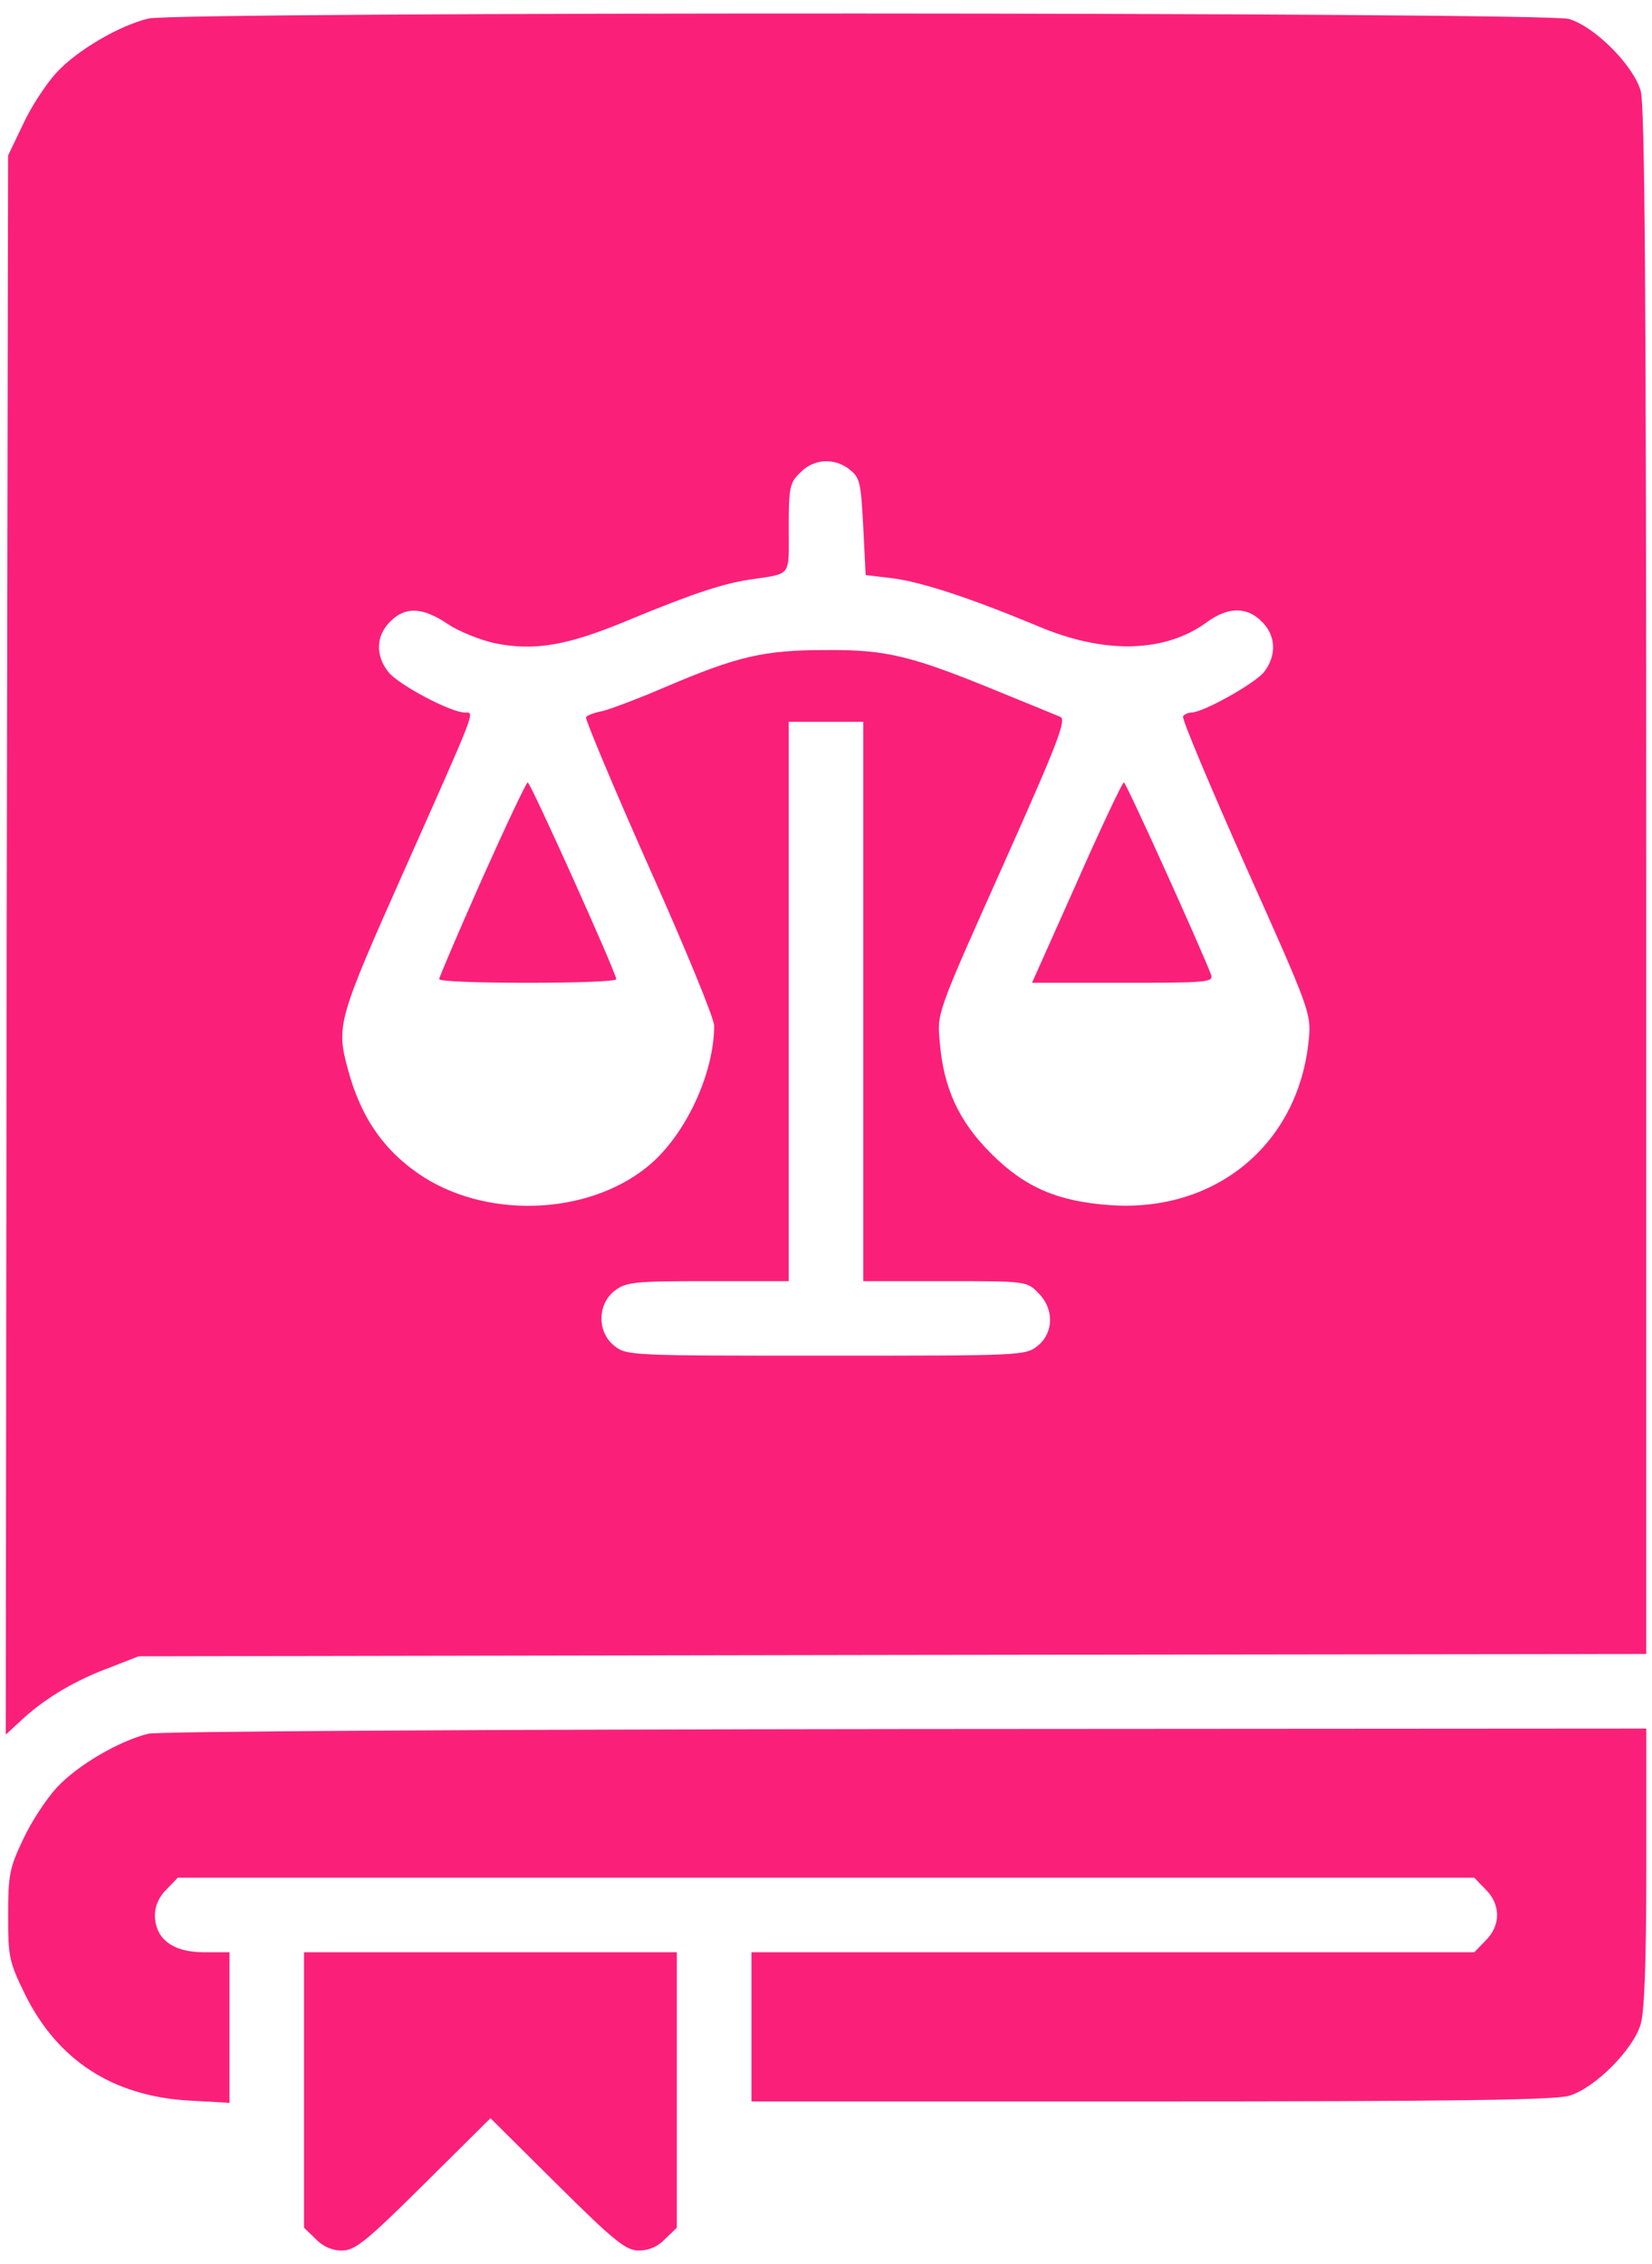 <svg width="27" height="37" viewBox="0 0 27 37" fill="none" xmlns="http://www.w3.org/2000/svg">
<path d="M2.425 0.303C1.952 0.417 1.259 0.821 0.924 1.186C0.756 1.369 0.505 1.75 0.376 2.032L0.132 2.542L0.109 15.446L0.094 28.349L0.391 28.075C0.764 27.74 1.236 27.458 1.815 27.245L2.265 27.069L14.589 27.047L26.906 27.031V14.41C26.906 4.728 26.883 1.727 26.815 1.483C26.693 1.064 26.061 0.432 25.642 0.31C25.253 0.196 2.904 0.188 2.425 0.303ZM13.889 7.676C14.056 7.806 14.071 7.897 14.109 8.613L14.148 9.398L14.589 9.451C15.062 9.512 15.854 9.771 16.951 10.228C18.055 10.7 19.053 10.67 19.738 10.159C20.074 9.916 20.386 9.916 20.622 10.159C20.858 10.388 20.866 10.715 20.66 10.982C20.508 11.172 19.662 11.645 19.472 11.645C19.419 11.645 19.358 11.675 19.335 11.706C19.312 11.744 19.777 12.848 20.363 14.166C21.414 16.512 21.43 16.565 21.391 16.984C21.231 18.691 19.876 19.818 18.146 19.696C17.286 19.635 16.753 19.407 16.197 18.851C15.671 18.325 15.419 17.784 15.359 17.022C15.313 16.558 15.313 16.558 16.387 14.158C17.309 12.094 17.438 11.751 17.324 11.713C17.255 11.683 16.821 11.508 16.356 11.317C14.894 10.715 14.49 10.616 13.5 10.624C12.487 10.624 12.06 10.723 10.88 11.226C10.438 11.416 9.973 11.591 9.844 11.622C9.714 11.645 9.6 11.69 9.577 11.721C9.562 11.751 10.019 12.848 10.605 14.166C11.192 15.476 11.672 16.642 11.672 16.763C11.672 17.517 11.238 18.477 10.666 18.995C9.722 19.841 8.046 19.947 6.926 19.239C6.287 18.828 5.898 18.272 5.685 17.472C5.494 16.763 5.517 16.672 6.606 14.227C7.802 11.538 7.764 11.645 7.597 11.645C7.368 11.645 6.507 11.188 6.347 10.982C6.134 10.715 6.142 10.388 6.378 10.159C6.622 9.908 6.911 9.923 7.315 10.197C7.498 10.319 7.84 10.456 8.077 10.51C8.739 10.647 9.288 10.548 10.286 10.129C11.299 9.71 11.801 9.542 12.243 9.474C12.952 9.367 12.891 9.443 12.891 8.628C12.891 7.966 12.906 7.889 13.081 7.722C13.302 7.493 13.645 7.478 13.889 7.676ZM14.109 16.367V20.938H15.442C16.76 20.938 16.783 20.938 16.966 21.128C17.232 21.387 17.225 21.783 16.958 21.996C16.76 22.156 16.676 22.156 13.5 22.156C10.324 22.156 10.24 22.156 10.042 21.996C9.76 21.776 9.76 21.319 10.042 21.098C10.232 20.953 10.347 20.938 11.565 20.938H12.891V16.367V11.797H13.5H14.109V16.367Z" fill="#FA207A"/>
<path d="M7.879 14.364C7.49 15.24 7.178 15.971 7.178 16.002C7.178 16.04 7.833 16.062 8.625 16.062C9.425 16.062 10.072 16.04 10.072 16.002C10.072 15.902 8.671 12.787 8.625 12.787C8.602 12.787 8.267 13.495 7.879 14.364Z" fill="#FA207A"/>
<path d="M17.598 14.425L16.867 16.062H18.352C19.739 16.062 19.838 16.055 19.792 15.925C19.632 15.506 18.406 12.787 18.368 12.787C18.345 12.787 17.994 13.526 17.598 14.425Z" fill="#FA207A"/>
<path d="M2.426 28.334C1.953 28.448 1.26 28.852 0.925 29.218C0.757 29.4 0.506 29.781 0.377 30.063C0.156 30.528 0.133 30.642 0.133 31.305C0.133 31.99 0.148 32.059 0.415 32.607C0.948 33.673 1.839 34.252 3.073 34.329L3.751 34.367V33.133V31.906H3.332C2.822 31.906 2.532 31.685 2.532 31.297C2.532 31.152 2.601 30.992 2.723 30.878L2.905 30.688H13.501H24.096L24.279 30.878C24.531 31.122 24.531 31.472 24.279 31.716L24.096 31.906H18.186H12.282V33.125V34.344H18.802C23.7 34.344 25.407 34.321 25.643 34.252C26.062 34.131 26.694 33.498 26.816 33.079C26.877 32.866 26.907 32.059 26.907 30.505V28.25L14.819 28.258C7.834 28.265 2.601 28.296 2.426 28.334Z" fill="#FA207A"/>
<path d="M4.969 34.153V36.408L5.159 36.591C5.273 36.713 5.426 36.781 5.586 36.781C5.799 36.781 5.974 36.644 6.926 35.7L8.016 34.618L9.105 35.7C10.057 36.644 10.232 36.781 10.445 36.781C10.605 36.781 10.758 36.713 10.872 36.591L11.062 36.408V34.153V31.906H8.016H4.969V34.153Z" fill="#FA207A"/>
</svg>
